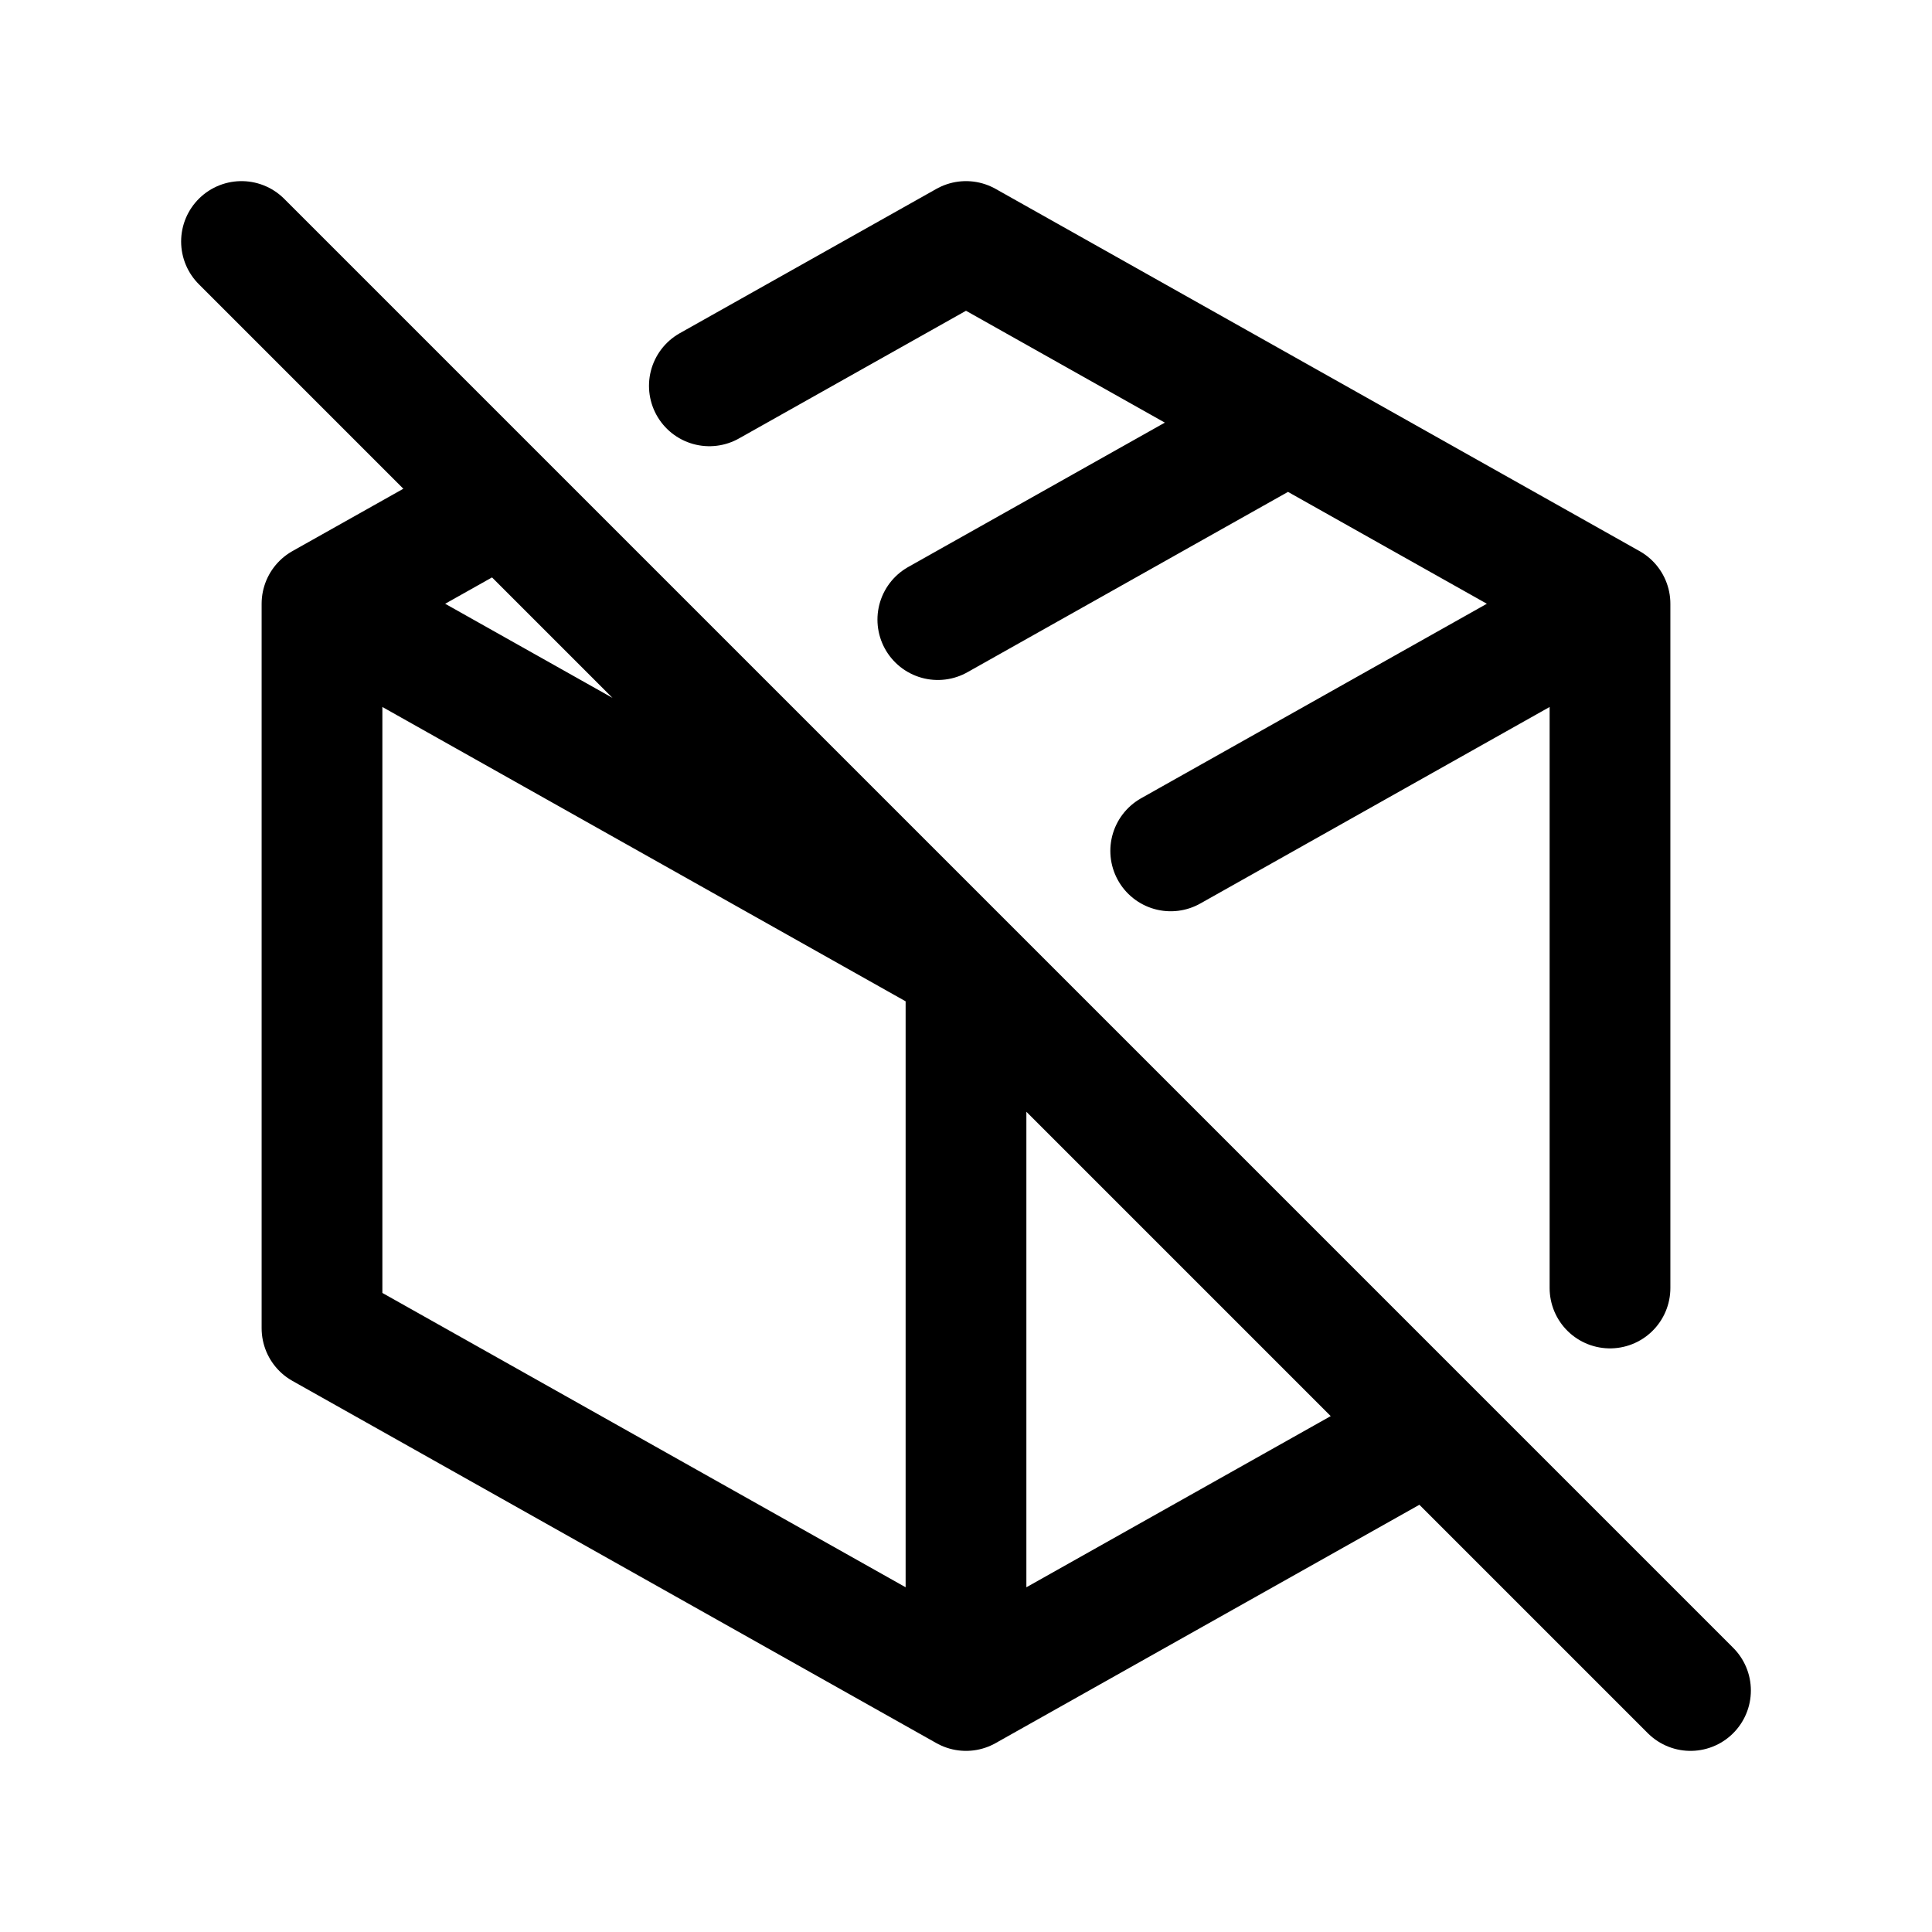 <svg xmlns="http://www.w3.org/2000/svg" fill="none" stroke-linecap="round" stroke-linejoin="round" viewBox="0 0 24 24" stroke-width="1.5" stroke="currentColor" aria-hidden="true" data-slot="icon" height="16px" width="16px">
  <path d="M8.812 4.793 12 3l8 4.5V16m-2.282 1.784L12 21l-8-4.5v-9l2.223-1.25M14.543 10.57 20 7.5M12 12v9M12 12 4 7.5M16 5.25l-4.35 2.447M9.086 9.139 8 9.75M3 3l18 18"/>
</svg>
